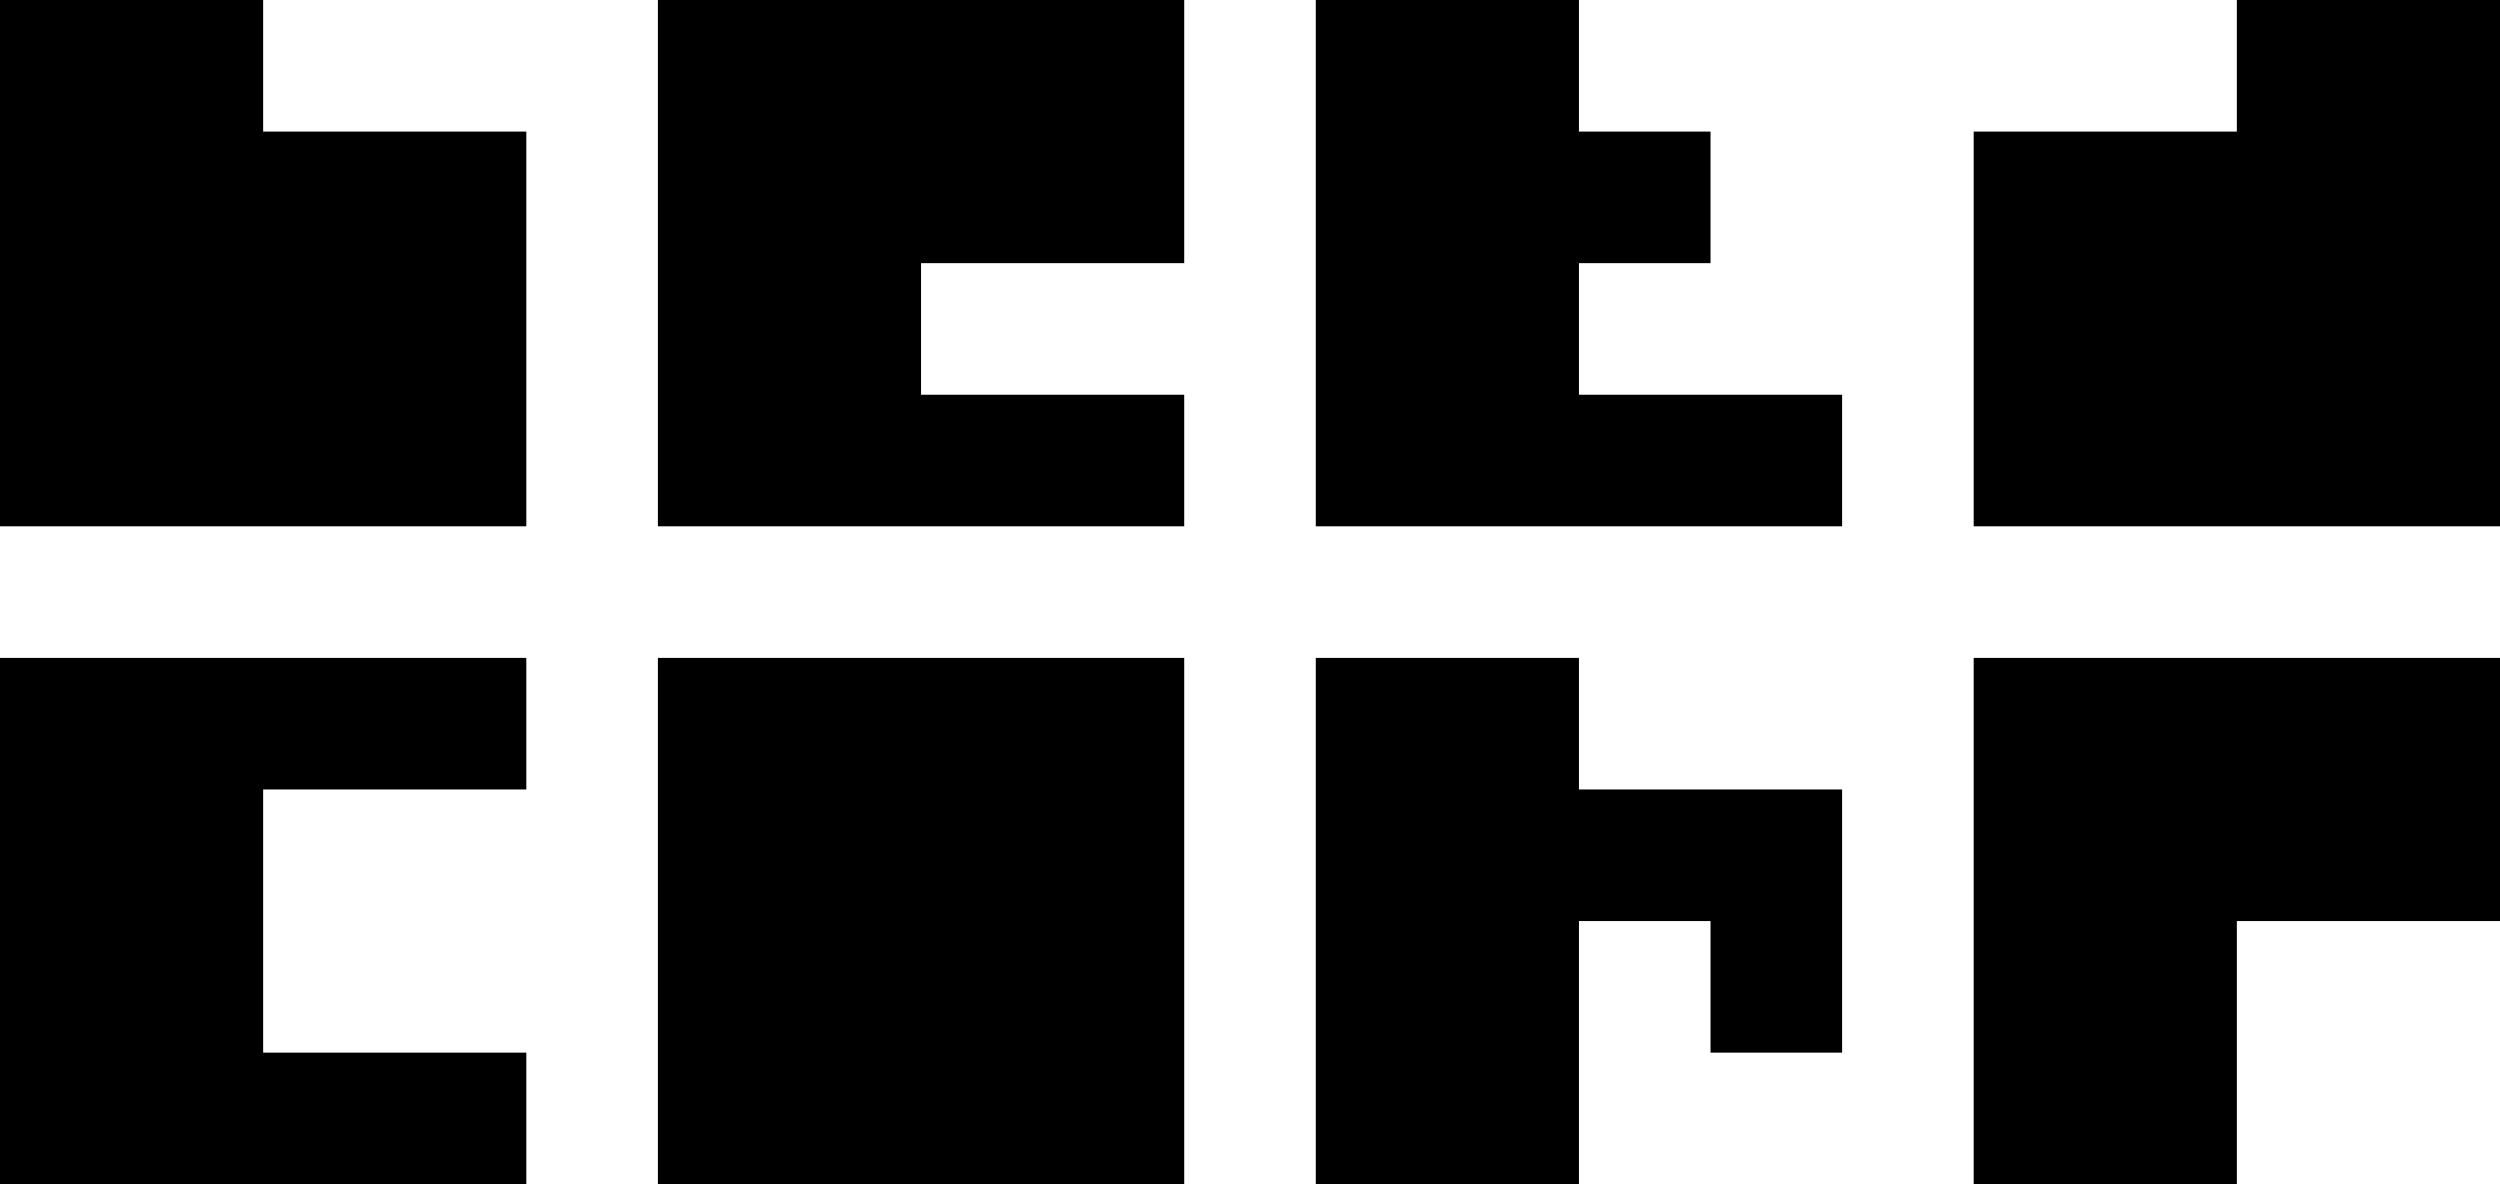<?xml version="1.0" encoding="UTF-8" standalone="no"?>
<!DOCTYPE svg PUBLIC "-//W3C//DTD SVG 1.1//EN" "http://www.w3.org/Graphics/SVG/1.1/DTD/svg11.dtd">
<svg width="100%" height="100%" viewBox="0 0 380 180" version="1.1" xmlns="http://www.w3.org/2000/svg" xmlns:xlink="http://www.w3.org/1999/xlink" xml:space="preserve" style="fill-rule:evenodd;clip-rule:evenodd;stroke-linejoin:round;stroke-miterlimit:1.414;">
    <g transform="matrix(1,0,0,1,-700,-400)">
        <path d="M700,400L740,400L740,420L780,420L780,480L700,480L700,400"/>
    </g>
    <g transform="matrix(-1,0,0,1,1080,-400)">
        <path d="M700,400L740,400L740,420L780,420L780,480L700,480L700,400"/>
    </g>
    <g transform="matrix(1,0,0,1,-600,-500)">
        <path d="M700,500L780,500L780,540L740,540L740,560L780,560L780,580L700,580L700,500Z"/>
    </g>
    <g transform="matrix(1,0,0,1,-700,-400)">
        <path d="M900,400L940,400L940,420L960,420L960,440L940,440L940,460L980,460L980,480L900,480L900,400"/>
    </g>
    <g transform="matrix(1,0,0,1,-700,-400)">
        <path d="M780,500L700,500L700,580L780,580L780,560L740,560L740,520L780,520L780,500Z"/>
    </g>
    <g transform="matrix(1,0,0,1,-700,-400)">
        <rect x="800" y="500" width="80" height="80"/>
    </g>
    <g transform="matrix(1,0,0,1,-700,-400)">
        <path d="M900,500L940,500L940,520L980,520L980,560L960,560L960,540L940,540L940,580L900,580L900,500Z"/>
    </g>
    <g transform="matrix(1,0,0,1,-700,-400)">
        <path d="M1000,500L1080,500L1080,540L1040,540L1040,580L1000,580L1000,500Z"/>
    </g>
</svg>

